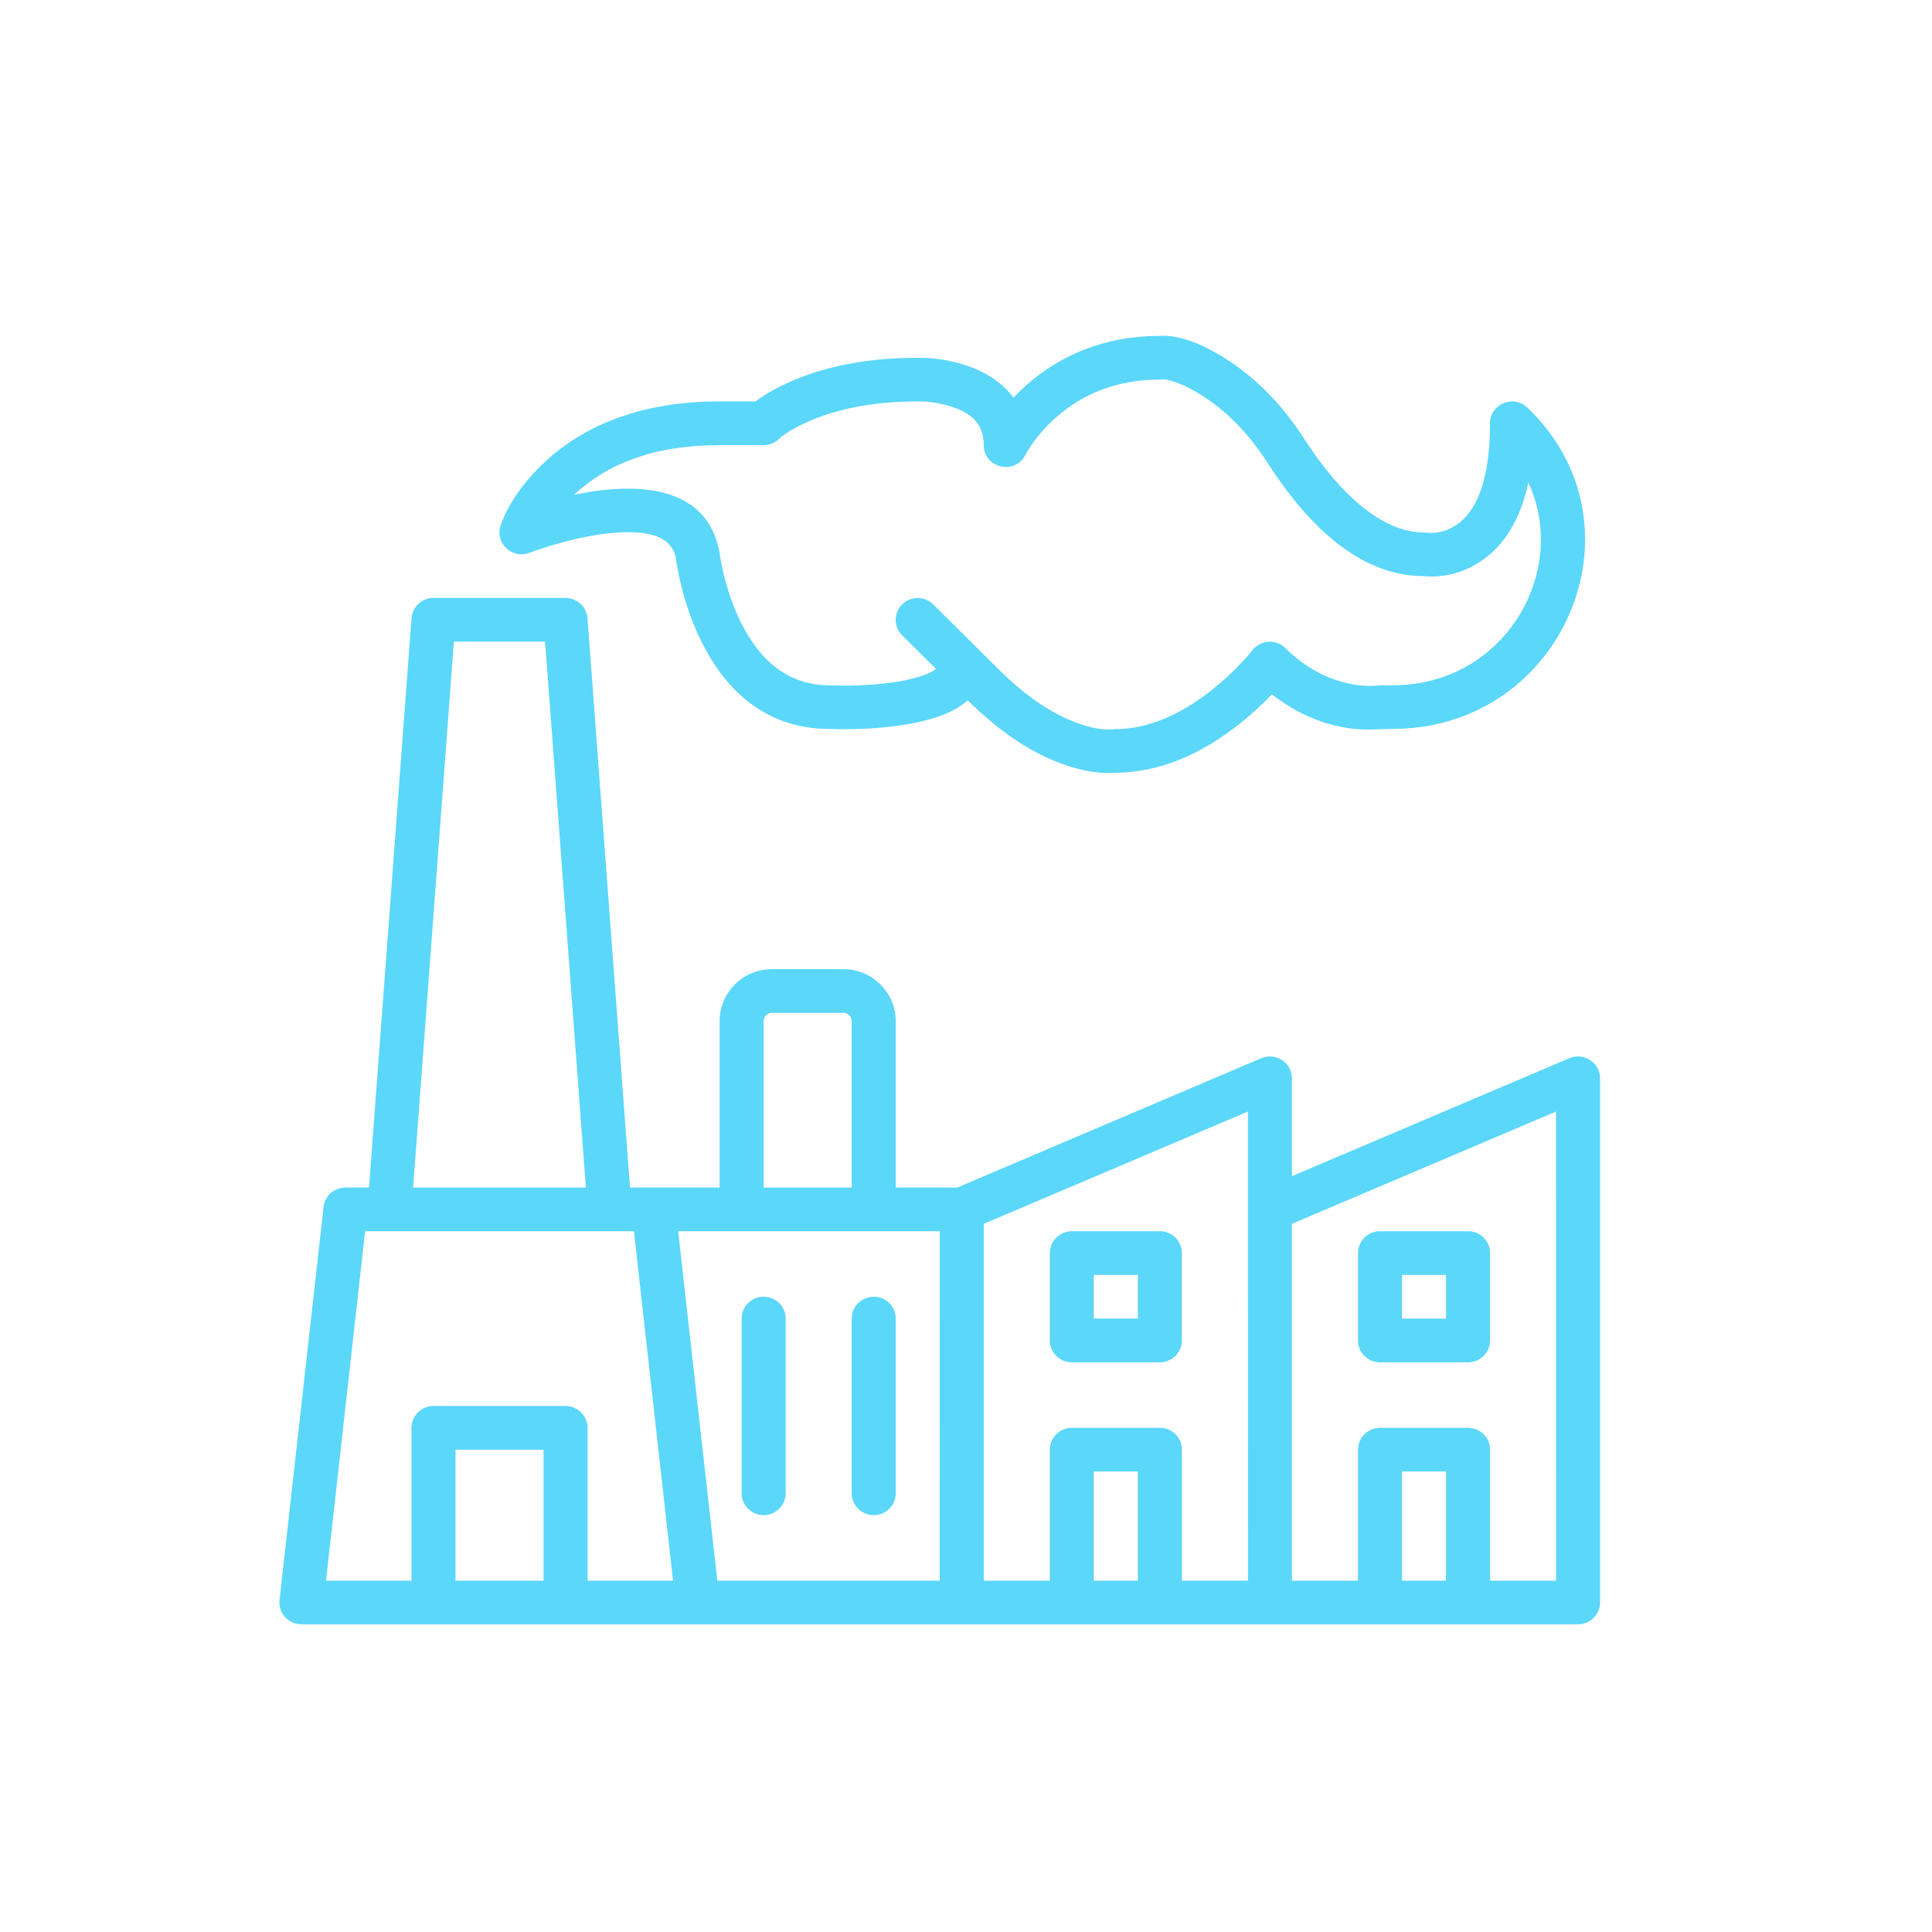 <svg xmlns="http://www.w3.org/2000/svg" xmlns:xlink="http://www.w3.org/1999/xlink" version="1.1" id="imgsvg6" x="0px" y="0px" width="60px" height="60px" viewBox="0 0 60 60" enable-background="new 0 0 60 60" xml:space="preserve" class="svg replaced-svg">
<g>
	<g>
		<path id="SVGID_11_" fill="#5bd7fa" d="M49.008,50.443h-3.416h-0.001h-2.733c-0.002,0-0.002,0-0.002,0h-3.416h-3.416    c-0.002,0-0.002,0-0.002,0h-2.734c0,0,0,0-0.002,0h-3.416h-8.203h-4.101c0,0,0,0-0.001,0h-4.101c-0.002,0-0.002,0-0.002,0H9.36    c-0.408,0-0.724-0.35-0.679-0.752l1.367-12.207c0.039-0.344,0.332-0.604,0.679-0.604h0.733l1.32-17.684    c0.026-0.354,0.324-0.627,0.682-0.627h4.101c0.358,0,0.655,0.274,0.682,0.627l1.32,17.684h0.733h2.05v-5.17    c0-0.891,0.727-1.612,1.625-1.612h2.219c0.896,0,1.625,0.721,1.625,1.612v5.17h1.912l9.439-4.016    c0.451-0.191,0.953,0.138,0.953,0.623v3.041l8.615-3.664c0.453-0.191,0.955,0.138,0.955,0.623v16.277    C49.691,50.141,49.387,50.443,49.008,50.443L49.008,50.443z M14.146,49.089h2.734v-4.067h-2.734V49.089L14.146,49.089z     M16.928,19.926h-2.832L12.83,36.882h5.365L16.928,19.926L16.928,19.926z M20.227,43.063l-0.54-4.826H18.93h-6.834h-0.757    l-1.214,10.853h2.654v-4.747c0-0.375,0.305-0.679,0.684-0.679h4.101c0.378,0,0.683,0.304,0.683,0.679v4.747h2.655L20.227,43.063    L20.227,43.063z M26.45,31.712c0-0.144-0.115-0.256-0.257-0.256h-2.219c-0.143,0-0.258,0.112-0.258,0.256v5.17h2.734V31.712    L26.45,31.712z M29.185,38.236h-2.05h-4.103h-1.971l1.216,10.853h6.907L29.185,38.236L29.185,38.236z M33.969,49.089h1.369v-3.391    h-1.369V49.089L33.969,49.089z M38.755,37.559V34.52l-8.203,3.487v11.082h2.052v-4.067c0-0.375,0.307-0.68,0.684-0.68h2.734    c0.377,0,0.684,0.305,0.684,0.68v4.067h2.051L38.755,37.559L38.755,37.559z M43.54,49.089h1.367v-3.391H43.54V49.089L43.54,49.089    z M48.324,34.52l-8.202,3.487v11.082h2.052v-4.067c0-0.375,0.305-0.68,0.684-0.68h2.733c0.377,0,0.685,0.305,0.685,0.68v4.067    h2.05L48.324,34.52L48.324,34.52z M43.406,22.634c-0.163,0.003-0.333,0.006-0.572,0.011c-0.99,0.08-2.186-0.188-3.334-1.081    c-0.303,0.316-0.645,0.632-1.02,0.928c-1.172,0.925-2.442,1.491-3.82,1.507c-0.42,0.037-0.979-0.026-1.639-0.262    c-0.953-0.336-1.945-0.976-2.969-1.989c-0.455,0.412-1.2,0.654-2.139,0.786c-0.702,0.1-1.428,0.125-2.148,0.105    c-1.86,0-3.176-1.062-4.002-2.757c-0.279-0.568-0.481-1.169-0.625-1.771c-0.085-0.363-0.134-0.648-0.146-0.771    c-0.123-0.643-0.768-0.896-1.98-0.788c-0.487,0.045-1.02,0.149-1.562,0.296c-0.263,0.07-0.511,0.146-0.735,0.223    c-0.132,0.045-0.226,0.078-0.272,0.096c-0.539,0.208-1.079-0.3-0.896-0.845c0.174-0.523,0.599-1.255,1.375-1.977    c1.266-1.177,3.058-1.879,5.427-1.879h1.116c0.249-0.189,0.612-0.408,1.093-0.619c1.052-0.462,2.362-0.736,3.942-0.736    c0.44-0.005,1.019,0.061,1.603,0.271c0.578,0.209,1.051,0.531,1.369,0.968c0.123-0.127,0.256-0.258,0.403-0.387    c1.065-0.947,2.435-1.521,4.104-1.531c0.521-0.046,1.269,0.165,2.218,0.794c0.907,0.603,1.683,1.428,2.329,2.434    c1.104,1.712,2.416,2.877,3.697,2.877c0,0,0.109,0.009,0.119,0.009c0.249,0.023,0.566-0.031,0.868-0.23    c0.644-0.422,1.063-1.395,1.063-3.169c0-0.588,0.701-0.897,1.141-0.504c0.039,0.036,0.102,0.095,0.184,0.179    C51.141,16.458,48.521,22.519,43.406,22.634L43.406,22.634z M47.465,14.986c-0.25,1.168-0.766,1.978-1.496,2.458    c-0.598,0.394-1.219,0.501-1.793,0.447c-1.881-0.023-3.476-1.445-4.802-3.503c-0.549-0.856-1.197-1.544-1.937-2.035    c-0.414-0.275-0.766-0.44-1.049-0.521c-0.156-0.043-0.25-0.053-0.244-0.056l-0.125,0.013c-1.336,0-2.399,0.442-3.233,1.183    c-0.293,0.26-0.534,0.537-0.729,0.814c-0.111,0.161-0.181,0.279-0.207,0.332c-0.315,0.649-1.299,0.425-1.299-0.295    c0-0.598-0.31-0.948-0.917-1.166c-0.401-0.145-0.827-0.193-1.133-0.19c-1.392,0-2.513,0.235-3.391,0.622    c-0.5,0.219-0.799,0.426-0.916,0.54c-0.127,0.126-0.3,0.195-0.479,0.195h-1.367c-2.022,0-3.479,0.571-4.523,1.541    c0.361-0.075,0.718-0.129,1.062-0.16c1.825-0.165,3.156,0.356,3.456,1.937c0.014,0.122,0.053,0.355,0.126,0.66    c0.122,0.511,0.293,1.021,0.523,1.491c0.621,1.272,1.513,1.991,2.805,1.993c0.013,0,0.048,0.001,0.098,0.003    c0.556,0.014,1.211-0.008,1.823-0.095c0.701-0.1,1.154-0.263,1.352-0.418l-1.054-1.046c-0.267-0.263-0.267-0.693,0-0.959    c0.268-0.265,0.7-0.265,0.966,0l1.368,1.356l0.684,0.68c0.867,0.859,1.691,1.387,2.447,1.657c0.471,0.167,0.828,0.207,1.056,0.188    l0.116-0.01c0.998,0,2.012-0.448,2.976-1.209c0.349-0.274,0.663-0.57,0.938-0.864c0.164-0.173,0.275-0.305,0.326-0.374    c0.254-0.325,0.735-0.358,1.027-0.068c0.107,0.109,0.219,0.207,0.33,0.299c0.503,0.411,1.036,0.662,1.573,0.788    c0.358,0.084,0.669,0.101,0.931,0.079l0.102-0.008c0.178,0,0.353-0.001,0.519-0.004C46.773,21.2,48.734,17.725,47.465,14.986    L47.465,14.986z M23.716,47.055c-0.377,0-0.684-0.305-0.684-0.678v-5.428c0-0.373,0.307-0.678,0.684-0.678    c0.378,0,0.684,0.305,0.684,0.678v5.428C24.399,46.75,24.094,47.055,23.716,47.055L23.716,47.055z M27.135,47.055    c-0.378,0-0.685-0.305-0.685-0.678v-5.428c0-0.373,0.307-0.678,0.685-0.678c0.376,0,0.683,0.305,0.683,0.678v5.428    C27.818,46.75,27.511,47.055,27.135,47.055L27.135,47.055z M36.021,42.309h-2.734c-0.377,0-0.684-0.305-0.684-0.681v-2.712    c0-0.375,0.307-0.68,0.684-0.68h2.734c0.377,0,0.684,0.305,0.684,0.68v2.712C36.704,42.004,36.396,42.309,36.021,42.309    L36.021,42.309z M35.338,39.594h-1.369v1.355h1.369V39.594L35.338,39.594z M45.591,42.309h-2.733    c-0.379,0-0.684-0.305-0.684-0.681v-2.712c0-0.375,0.305-0.68,0.684-0.68h2.733c0.377,0,0.685,0.305,0.685,0.68v2.712    C46.273,42.004,45.968,42.309,45.591,42.309L45.591,42.309z M44.907,39.594H43.54v1.355h1.367V39.594L44.907,39.594z"></path>
	</g>
</g>
</svg>